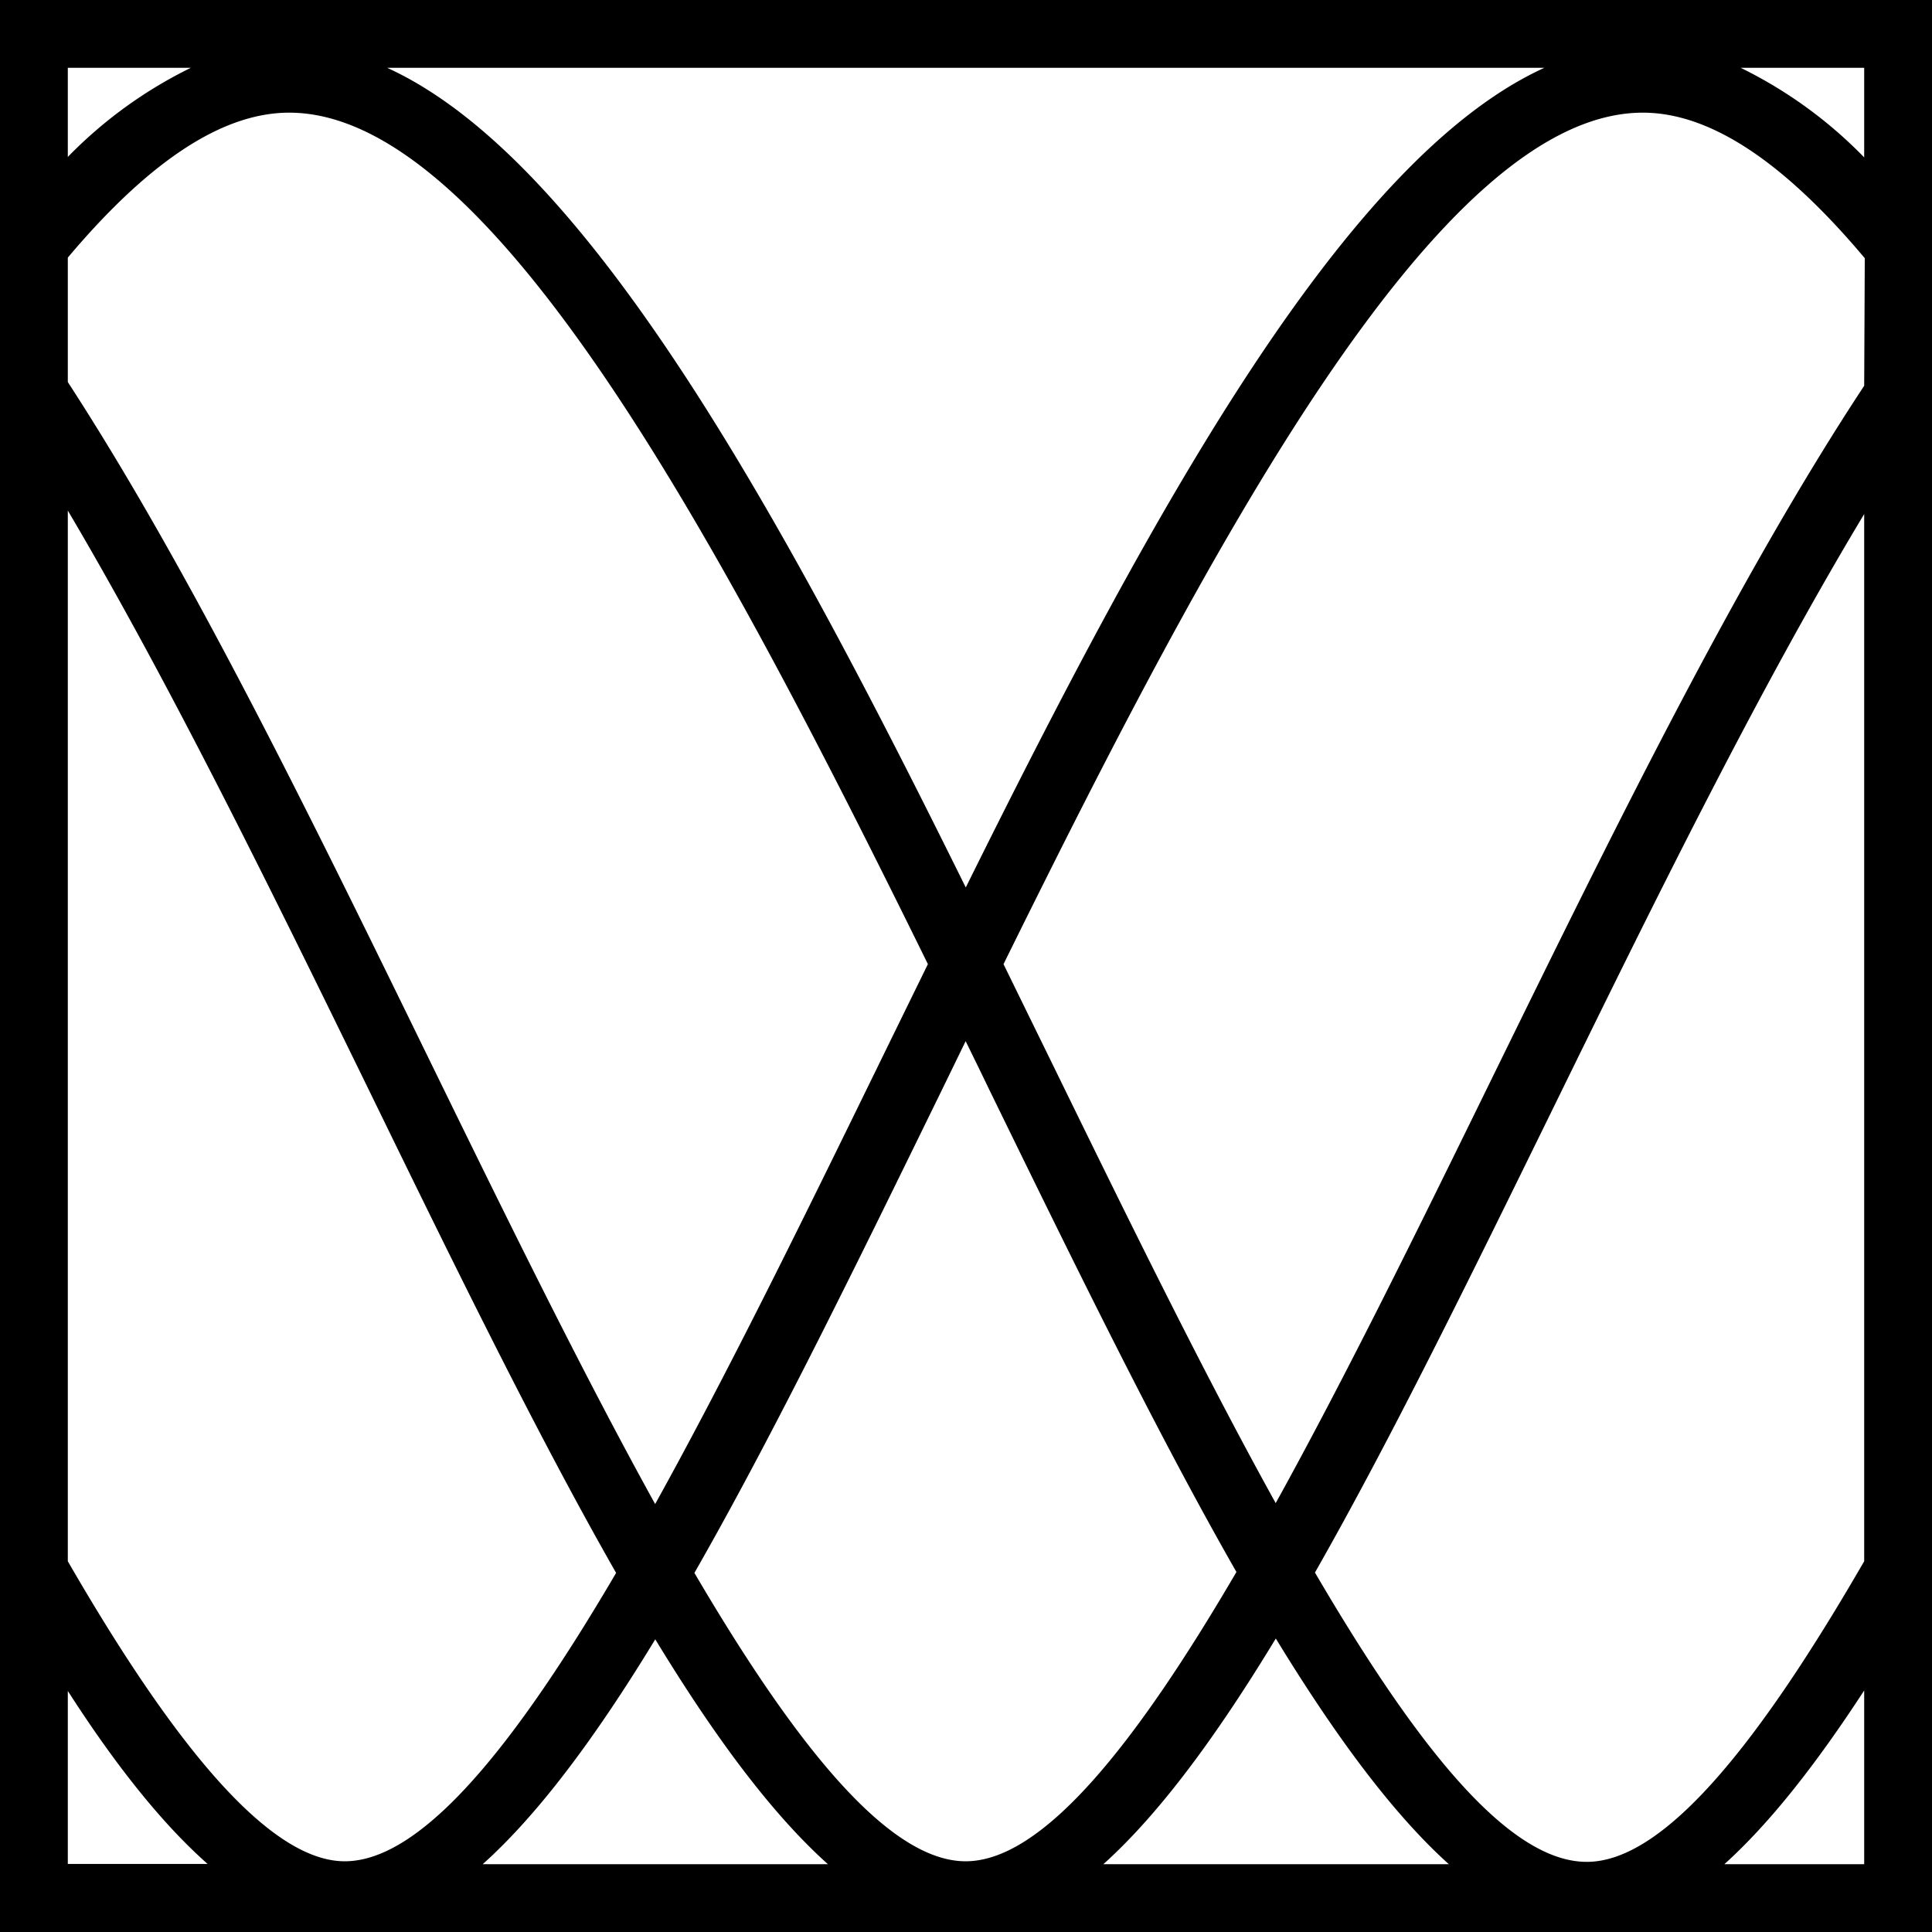 <svg xmlns="http://www.w3.org/2000/svg" viewBox="0 0 165.82 165.82" class="">
  <g id="spec-line" data-name="Spec Line">
      <path d="M0,0V165.82H165.82V0ZM160,33.11c-10.92,16.56-21.51,38.15-31.93,59.4-6.2,12.66-12.49,25.49-18.58,36.5-6.33-11.43-12.89-24.85-19.36-38.09q-2-4.08-4-8.17C104,46.52,123.55,9.67,141,9.67c6.15,0,12.56,4.77,19.05,12.49ZM5.82,22.11c6.48-7.69,12.88-12.44,19-12.44,17.4,0,37,36.85,54.82,73.08q-2,4.08-4,8.17c-6.49,13.28-13.06,26.72-19.41,38.17C49.9,117.64,43.32,104.2,36.83,90.92,26.68,70.14,16.36,49,5.82,32.79ZM80.88,93.47l2-4.11c.67,1.37,1.35,2.75,2,4.11,7.43,15.21,14.46,29.59,21.24,41.45-8.55,14.63-16.57,24.83-23.24,24.83S68.18,149.62,59.6,135C66.39,123.12,73.43,108.71,80.88,93.47ZM71.06,160H41.43c4.84-4.34,9.76-11,14.81-19.3C61.29,149,66.21,155.66,71.06,160Zm38.44-19.37c5.07,8.31,10,15,14.85,19.37H94.7C99.55,155.64,104.46,148.94,109.5,140.63ZM82.89,76.17c-16-32.38-32.55-62.54-49.66-70.35h99.32C115.44,13.63,98.94,43.79,82.89,76.17ZM5.82,5.82H16.38A38.09,38.09,0,0,0,5.82,13.47Zm0,38c8.79,14.87,17.53,32.73,25.79,49.63C39.05,108.71,46.1,123.12,52.88,135c-8.57,14.62-16.61,24.75-23.29,24.75S14.56,149.13,5.82,134Zm0,101.31c4,6.23,8,11.31,12,14.85h-12ZM160,160H148c3.94-3.55,7.92-8.65,12-14.91ZM160,134c-8.76,15.15-17,25.8-23.81,25.8s-14.74-10.16-23.33-24.83c6.53-11.47,13.29-25.27,20.44-39.85,8.52-17.39,17.54-35.77,26.7-51ZM149.4,5.82H160v7.69A38.23,38.23,0,0,0,149.4,5.82Z"/>
  </g>
</svg>
